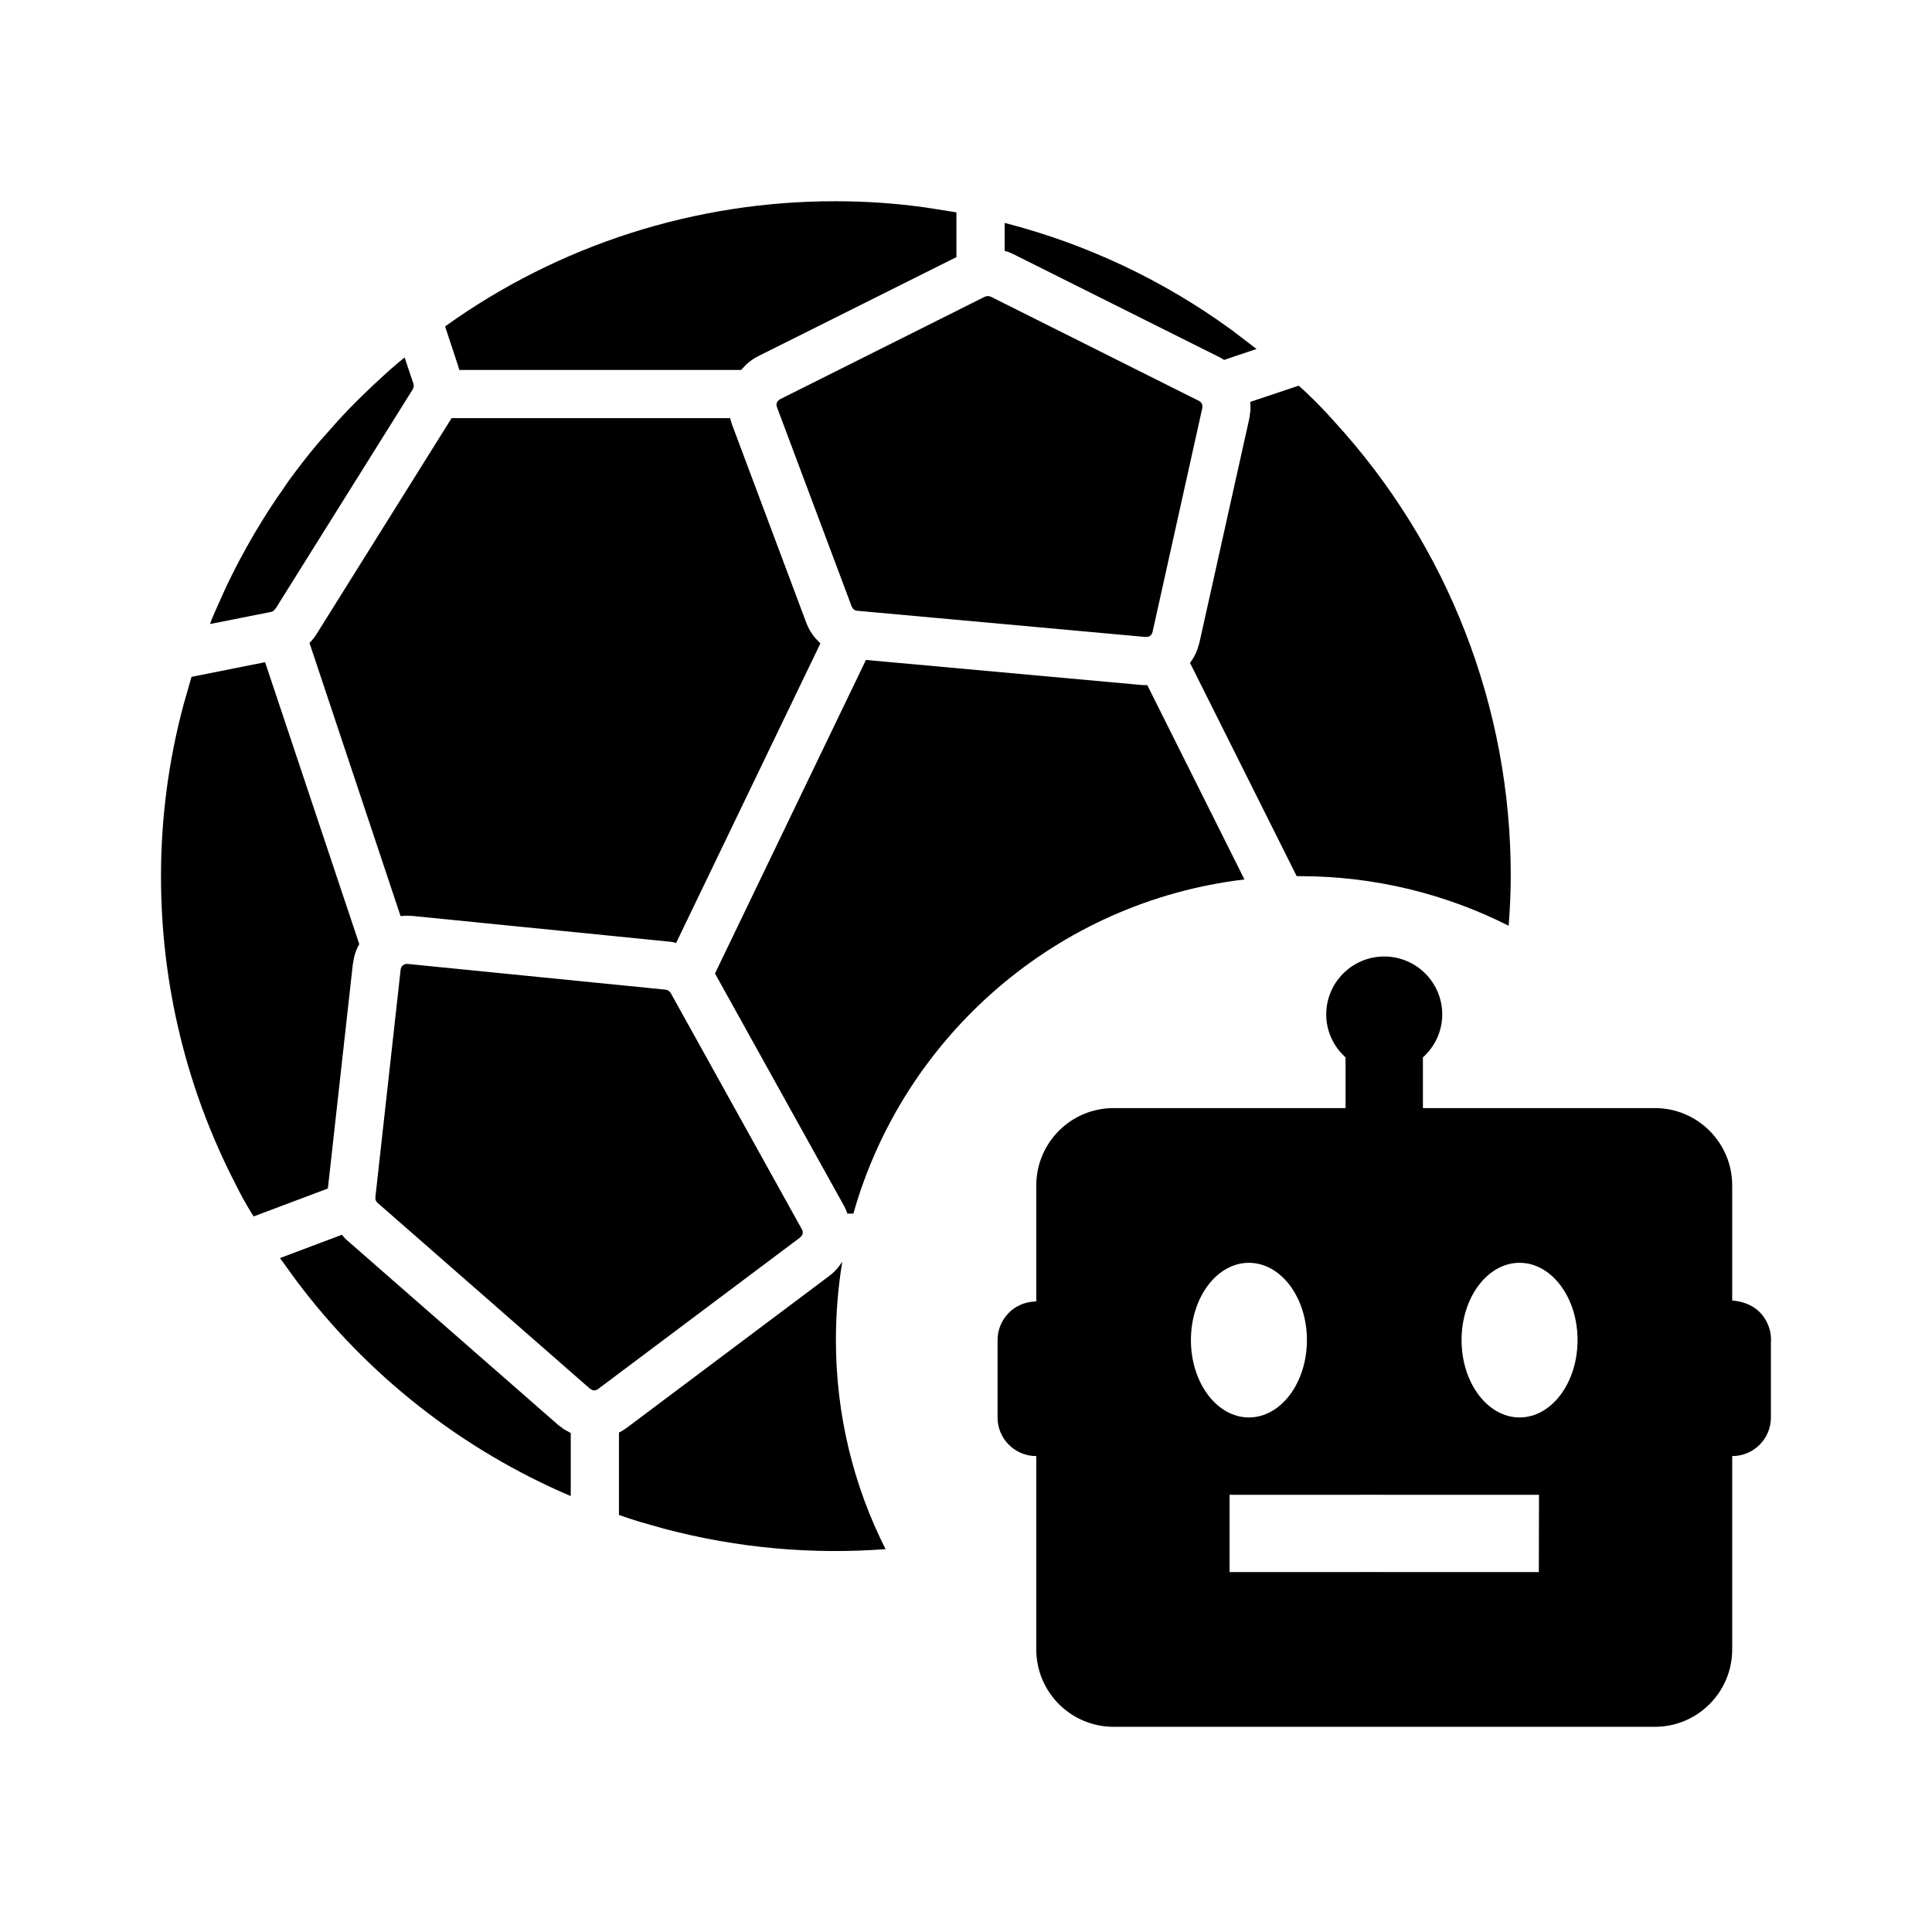<svg width="24" height="24" viewBox="0 0 24 24" fill="none" xmlns="http://www.w3.org/2000/svg">
<path d="M10.384 16.648C10.384 17.581 10.606 18.464 11.001 19.244C10.088 19.313 9.162 19.231 8.26 18.993L7.949 18.905L7.819 18.864L7.689 18.819V17.796L7.74 17.768L7.788 17.735L10.3 15.851C10.343 15.82 10.382 15.781 10.415 15.74L10.463 15.674C10.411 15.991 10.384 16.315 10.384 16.648ZM4.247 15.339L4.27 15.366L4.294 15.392L6.936 17.703L7.009 17.757L7.09 17.801V18.585C5.734 18.007 4.558 17.08 3.677 15.903L3.478 15.628L4.247 15.339ZM5.054 11.974H5.062L8.269 12.294C8.287 12.296 8.303 12.304 8.315 12.315L8.331 12.334L9.962 15.272C9.975 15.295 9.975 15.321 9.965 15.343L9.94 15.372L7.428 17.256C7.409 17.271 7.384 17.275 7.361 17.269L7.33 17.252L4.689 14.941C4.677 14.93 4.668 14.915 4.664 14.9L4.663 14.873L4.977 12.044C4.981 12.004 5.015 11.974 5.055 11.974H5.054ZM3.293 8.226L4.463 11.728C4.433 11.78 4.412 11.834 4.399 11.891L4.383 11.977L4.073 14.764L3.151 15.111L3.124 15.069C3.053 14.953 2.988 14.836 2.926 14.71C2.315 13.527 1.999 12.216 2 10.884C2 10.164 2.094 9.448 2.28 8.754L2.379 8.408L3.293 8.226ZM10.757 8.198L14.178 8.509L14.21 8.511H14.252L15.459 10.925C13.13 11.201 11.224 12.871 10.601 15.076H10.527L10.508 15.027L10.485 14.98L8.882 12.093L10.757 8.198ZM9.07 5.194L9.08 5.231L9.091 5.267L10.02 7.747C10.045 7.81 10.08 7.868 10.122 7.92L10.191 7.993L8.399 11.714L8.364 11.705L8.33 11.699L5.123 11.378L5.05 11.375L4.976 11.38L3.844 7.985L3.87 7.961L3.904 7.919L3.934 7.874L5.61 5.194H9.071H9.07ZM16.133 4.791C16.162 4.819 16.194 4.844 16.223 4.873C16.345 4.988 16.458 5.104 16.573 5.234C17.988 6.776 18.771 8.792 18.767 10.884C18.767 11.089 18.757 11.295 18.741 11.5C17.961 11.106 17.08 10.884 16.148 10.884H16.108L14.783 8.235C14.821 8.184 14.851 8.13 14.873 8.071L14.9 7.982L15.52 5.196L15.534 5.095L15.532 4.992L16.133 4.791ZM12.271 3.677L12.307 3.685L14.894 4.98C14.915 4.99 14.93 5.01 14.936 5.032V5.066L14.317 7.852C14.312 7.878 14.294 7.898 14.271 7.908L14.233 7.913L10.647 7.587C10.627 7.585 10.609 7.576 10.597 7.562L10.581 7.537L9.651 5.056C9.641 5.032 9.646 5.004 9.66 4.984L9.689 4.96L12.236 3.685L12.271 3.677ZM5.027 4.442L5.137 4.771L5.14 4.802L5.129 4.834L5.125 4.84L3.425 7.558L3.407 7.577L3.391 7.593L3.369 7.601L2.609 7.752L2.63 7.694C2.654 7.636 2.68 7.578 2.705 7.522C2.759 7.399 2.814 7.278 2.874 7.157C2.905 7.094 2.937 7.031 2.97 6.969C3.031 6.854 3.094 6.742 3.159 6.63L3.264 6.457C3.342 6.329 3.425 6.206 3.511 6.083C3.537 6.046 3.56 6.009 3.587 5.972C3.701 5.815 3.819 5.663 3.944 5.514C3.975 5.476 4.009 5.441 4.041 5.404C4.137 5.293 4.235 5.184 4.337 5.079C4.384 5.029 4.433 4.982 4.483 4.932C4.575 4.841 4.669 4.752 4.766 4.665C4.818 4.617 4.872 4.569 4.927 4.523C4.958 4.494 4.993 4.47 5.025 4.442H5.027ZM10.384 2.5C10.761 2.5 11.136 2.526 11.509 2.579L11.881 2.638V3.194L9.422 4.423C9.366 4.451 9.315 4.486 9.27 4.528L9.206 4.596H5.705L5.7 4.578L5.696 4.56L5.529 4.055C6.943 3.04 8.642 2.496 10.384 2.5ZM12.48 2.769C13.496 3.03 14.451 3.481 15.297 4.097L15.609 4.335L15.206 4.471L15.162 4.444L12.574 3.15L12.528 3.131L12.48 3.116V2.77V2.769Z" fill="currentColor"/>
<path d="M21.518 16.155V14.726C21.518 14.196 21.088 13.765 20.558 13.765H17.676V13.135C17.822 13.004 17.916 12.814 17.916 12.602C17.916 12.204 17.593 11.882 17.195 11.882C16.798 11.882 16.475 12.204 16.475 12.602C16.475 12.814 16.569 13.004 16.715 13.135V13.765H13.833C13.303 13.765 12.873 14.196 12.873 14.726V16.166C12.854 16.168 12.838 16.169 12.838 16.169C12.586 16.186 12.392 16.396 12.392 16.647V17.608C12.392 17.874 12.607 18.088 12.873 18.088V20.49C12.873 21.02 13.303 21.451 13.833 21.451H20.558C21.088 21.451 21.518 21.02 21.518 20.49V18.088C21.784 18.088 21.999 17.874 21.999 17.608V16.677C22.004 16.604 21.993 16.528 21.964 16.459C21.867 16.224 21.659 16.168 21.518 16.155ZM14.794 16.647C14.794 16.117 15.117 15.687 15.514 15.687C15.912 15.687 16.235 16.117 16.235 16.647C16.235 17.178 15.912 17.608 15.514 17.608C15.117 17.608 14.794 17.178 14.794 16.647ZM19.116 19.529C18.635 19.528 15.275 19.529 15.274 19.529V18.569C15.274 18.569 18.637 18.568 19.118 18.569L19.116 19.529ZM18.877 17.608C18.479 17.608 18.156 17.178 18.156 16.647C18.156 16.117 18.479 15.687 18.877 15.687C19.274 15.687 19.597 16.117 19.597 16.647C19.597 17.178 19.274 17.608 18.877 17.608Z" fill="currentColor"/>
</svg>
